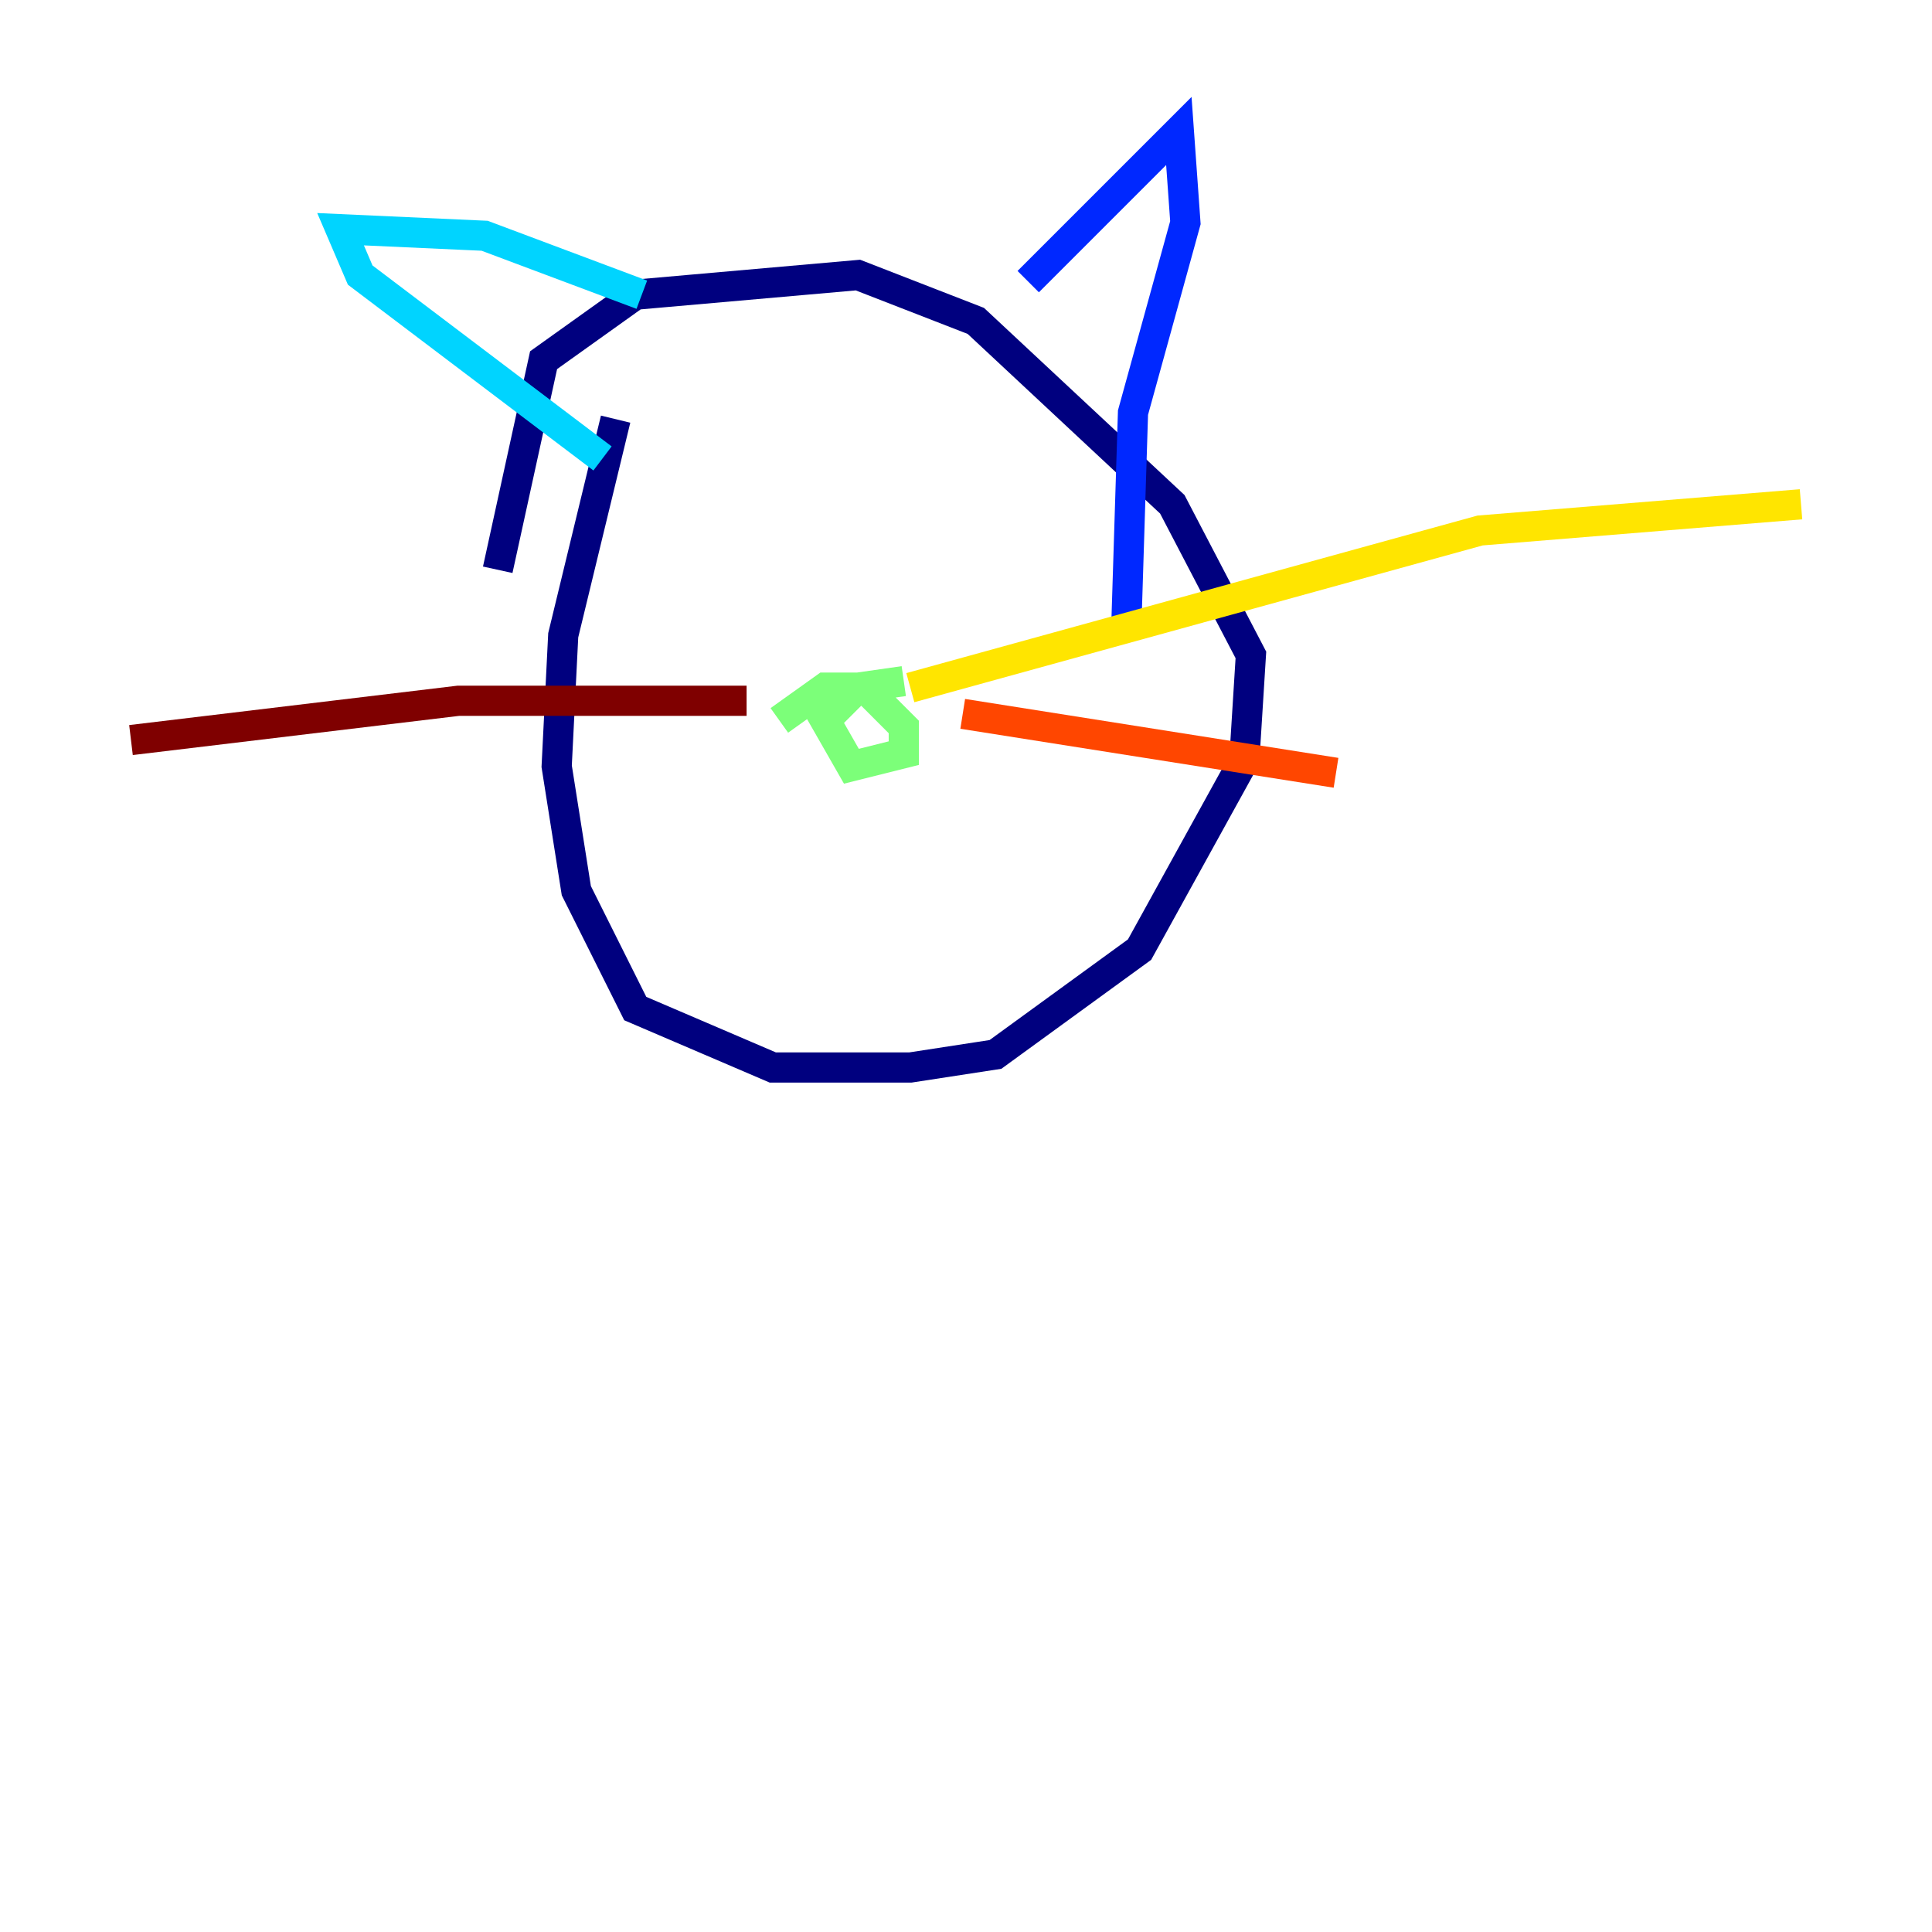 <?xml version="1.0" encoding="utf-8" ?>
<svg baseProfile="tiny" height="128" version="1.2" viewBox="0,0,128,128" width="128" xmlns="http://www.w3.org/2000/svg" xmlns:ev="http://www.w3.org/2001/xml-events" xmlns:xlink="http://www.w3.org/1999/xlink"><defs /><polyline fill="none" points="40.786,27.77 37.315,42.088 36.881,50.766 38.183,59.01 42.088,66.82 51.2,70.725 60.312,70.725 65.953,69.858 75.498,62.915 82.441,50.332 82.875,43.39 77.668,33.41 64.651,21.261 56.841,18.224 42.088,19.525 36.014,23.864 32.976,37.749" stroke="#00007f" stroke-width="2" /><polyline fill="none" points="68.122,18.658 78.102,8.678 78.536,14.752 75.064,27.336 74.63,41.22" stroke="#0028ff" stroke-width="2" /><polyline fill="none" points="42.522,19.525 32.108,15.62 22.563,15.186 23.864,18.224 39.919,30.373" stroke="#00d4ff" stroke-width="2" /><polyline fill="none" points="51.634,47.729 54.671,45.559 57.275,45.559 59.878,48.163 59.878,49.898 56.407,50.766 54.671,47.729 56.841,45.559 59.878,45.125" stroke="#7cff79" stroke-width="2" /><polyline fill="none" points="60.312,45.559 98.061,35.146 119.322,33.41" stroke="#ffe500" stroke-width="2" /><polyline fill="none" points="63.783,47.295 88.515,51.2" stroke="#ff4600" stroke-width="2" /><polyline fill="none" points="49.464,46.427 30.373,46.427 8.678,49.031" stroke="#7f0000" stroke-width="2" /></svg>